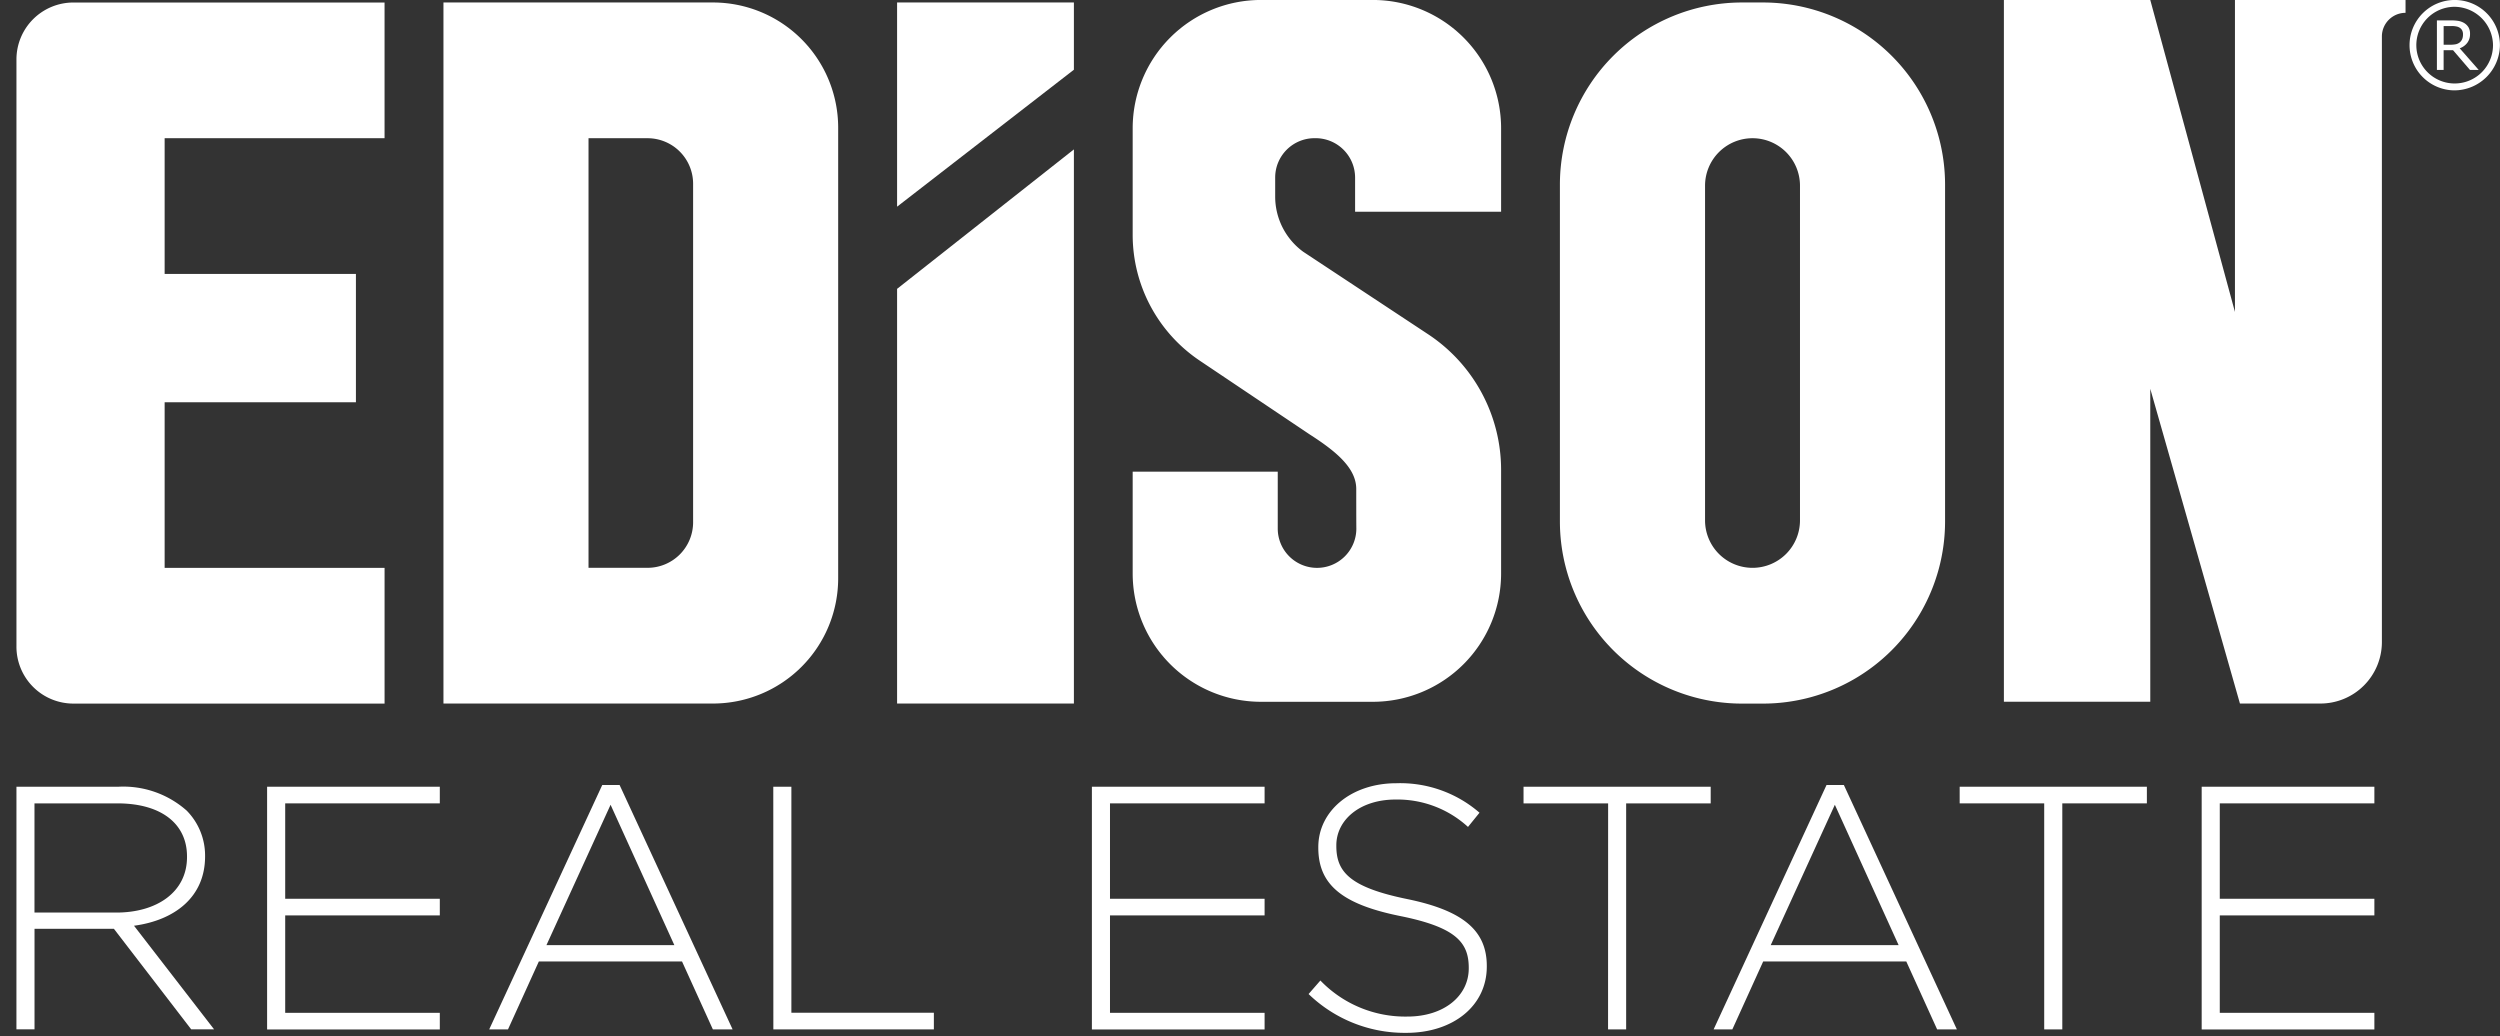 <svg xmlns="http://www.w3.org/2000/svg" width="152" height="63" viewBox="0 0 152 63"><rect x="0" y="0" width="152" height="63" fill="#333333" stroke="none"/><g transform="translate(12449 7856)"><rect width="152" height="63" transform="translate(-12449 -7856)" fill="#fff" opacity="0"/><g transform="translate(-12610.289 -8451.369)"><g transform="translate(162.289 642.991)"><g transform="translate(0 0)"><path d="M162.289,715.033h6.2a5.812,5.812,0,0,1,4.152,1.454,3.891,3.891,0,0,1,1.117,2.74v.042c0,2.466-1.834,3.879-4.321,4.216l4.869,6.3h-1.391l-4.7-6.113h-4.827v6.113h-1.1Zm6.07,7.651c2.466,0,4.3-1.244,4.3-3.372v-.042c0-1.981-1.559-3.225-4.237-3.225h-5.037v6.639Z" transform="translate(-162.289 -714.822)" fill="#fff"/><path d="M277.406,715.033h1.1v13.743h8.663v1.012h-9.759Z" transform="translate(-231.39 -714.822)" fill="#fff"/><path d="M325.867,715.033h10.5v1.012h-9.4v5.8h9.4v1.012h-9.4v5.923h9.4v1.012h-10.5Z" transform="translate(-260.48 -714.822)" fill="#fff"/><path d="M200.415,715.033h10.5v1.012h-9.4v5.8h9.4v1.012h-9.4v5.923h9.4v1.012h-10.5Z" transform="translate(-185.175 -714.822)" fill="#fff"/><path d="M358.826,727.32l.717-.822a7.163,7.163,0,0,0,5.29,2.192c2.213,0,3.731-1.244,3.731-2.93v-.042c0-1.56-.822-2.466-4.173-3.141-3.541-.717-4.974-1.918-4.974-4.152v-.042c0-2.192,2-3.879,4.742-3.879a7.355,7.355,0,0,1,5.059,1.792l-.7.864a6.353,6.353,0,0,0-4.405-1.665c-2.171,0-3.6,1.244-3.6,2.782v.042c0,1.56.8,2.508,4.3,3.225,3.414.7,4.848,1.918,4.848,4.068v.042c0,2.382-2.045,4.026-4.89,4.026A8.4,8.4,0,0,1,358.826,727.32Z" transform="translate(-280.264 -714.505)" fill="#fff"/><path d="M396.664,716.045h-5.143v-1.012H402.9v1.012H397.76v13.743h-1.1Z" transform="translate(-299.89 -714.822)" fill="#fff"/><path d="M427.29,714.769h1.054l6.871,14.86h-1.2l-1.876-4.131h-8.7l-1.876,4.131h-1.138Zm4.384,9.738-3.878-8.536-3.9,8.536Z" transform="translate(-317.237 -714.663)" fill="#fff"/><path d="M241.074,714.769h1.054L249,729.629h-1.2l-1.876-4.131h-8.705l-1.876,4.131H234.2Zm4.384,9.738-3.878-8.536-3.9,8.536Z" transform="translate(-205.457 -714.663)" fill="#fff"/><path d="M463,716.045H457.86v-1.012h11.382v1.012H464.1v13.743H463Z" transform="translate(-339.712 -714.822)" fill="#fff"/><path d="M494.669,715.033h10.5v1.012h-9.4v5.8h9.4v1.012h-9.4v5.923h9.4v1.012h-10.5Z" transform="translate(-361.807 -714.822)" fill="#fff"/></g></g><g transform="translate(162.289 595.369)"><g transform="translate(145.392)"><path d="M528.82,600.863a2.748,2.748,0,1,1,2.8-2.747A2.78,2.78,0,0,1,528.82,600.863Zm0-5.08a2.331,2.331,0,1,0,2.379,2.332A2.359,2.359,0,0,0,528.82,595.783Z" transform="translate(-526.016 -595.369)" fill="#fff"/><g transform="translate(1.772 1.241)"><path d="M532.991,601.486h-.531l-1.029-1.2h-.574v1.2h-.408v-3.012h.859a2.548,2.548,0,0,1,.468.034,1.07,1.07,0,0,1,.332.126.769.769,0,0,1,.262.261.758.758,0,0,1,.093.4.866.866,0,0,1-.169.544.993.993,0,0,1-.458.331Zm-.956-2.165a.508.508,0,0,0-.046-.23.407.407,0,0,0-.153-.171.562.562,0,0,0-.212-.08,1.362,1.362,0,0,0-.285-.024h-.481v1.136h.415a1.665,1.665,0,0,0,.338-.031.588.588,0,0,0,.245-.126.551.551,0,0,0,.136-.2A.751.751,0,0,0,532.035,599.321Z" transform="translate(-530.449 -598.474)" fill="#fff"/></g></g><path d="M162.29,634.91v-35.7a3.461,3.461,0,0,1,3.461-3.461h18.92V604H171.3v8.253H182.93v7.8H171.3v10.069h13.372v8.252h-18.92A3.461,3.461,0,0,1,162.29,634.91Z" transform="translate(-162.29 -595.596)" fill="#fff"/><path d="M243.625,595.747H227.24v42.624h16.385a7.614,7.614,0,0,0,7.614-7.615v-27.4A7.614,7.614,0,0,0,243.625,595.747Zm-3.975,34.372h-3.59V604h3.59a2.769,2.769,0,0,1,2.769,2.768V627.35A2.769,2.769,0,0,1,239.651,630.119Z" transform="translate(-201.278 -595.596)" fill="#fff"/><path d="M342.454,610.678a4.153,4.153,0,0,1-1.708-3.357v-1.157a2.393,2.393,0,0,1,2.393-2.393h.072a2.4,2.4,0,0,1,2.394,2.395v2.078h8.877v-5.077a7.8,7.8,0,0,0-7.8-7.8h-6.8a7.8,7.8,0,0,0-7.8,7.8v6.478a9.216,9.216,0,0,0,4.081,7.654l6.679,4.482c1.518.976,2.823,2,2.833,3.3,0,.305,0,1.773.006,2.419a2.39,2.39,0,0,1-2.39,2.395h0a2.389,2.389,0,0,1-2.389-2.39v-3.458h-8.82v6.191a7.8,7.8,0,0,0,7.8,7.8h6.8a7.8,7.8,0,0,0,7.8-7.8v-6.3a9.882,9.882,0,0,0-4.44-8.248Z" transform="translate(-264.215 -595.369)" fill="#fff"/><path d="M489.013,596.149v-.78H478.641v18.965l-5.148-18.965h-8.9v42.664h8.9V619.009l5.451,19.135h4.893a3.738,3.738,0,0,0,3.738-3.738V597.587a1.438,1.438,0,0,1,1.438-1.438Z" transform="translate(-343.756 -595.369)" fill="#fff"/><path d="M420.48,627.3V606.823A11.076,11.076,0,0,0,409.4,595.747h-1.262a11.076,11.076,0,0,0-11.076,11.076V627.3a11.075,11.075,0,0,0,11.076,11.075H409.4A11.075,11.075,0,0,0,420.48,627.3Zm-14.593-.063V606.885A2.886,2.886,0,0,1,408.773,604h0a2.886,2.886,0,0,1,2.886,2.886v20.348a2.886,2.886,0,0,1-2.886,2.886h0A2.886,2.886,0,0,1,405.887,627.233Z" transform="translate(-303.22 -595.596)" fill="#fff"/><g transform="translate(53.543 0.151)"><path d="M296.238,595.747v12.415l10.75-8.327v-4.088Z" transform="translate(-296.238 -595.747)" fill="#fff"/><path d="M296.238,626.573v25.213h10.75V618.094Z" transform="translate(-296.238 -609.162)" fill="#fff"/></g></g></g></g></svg>